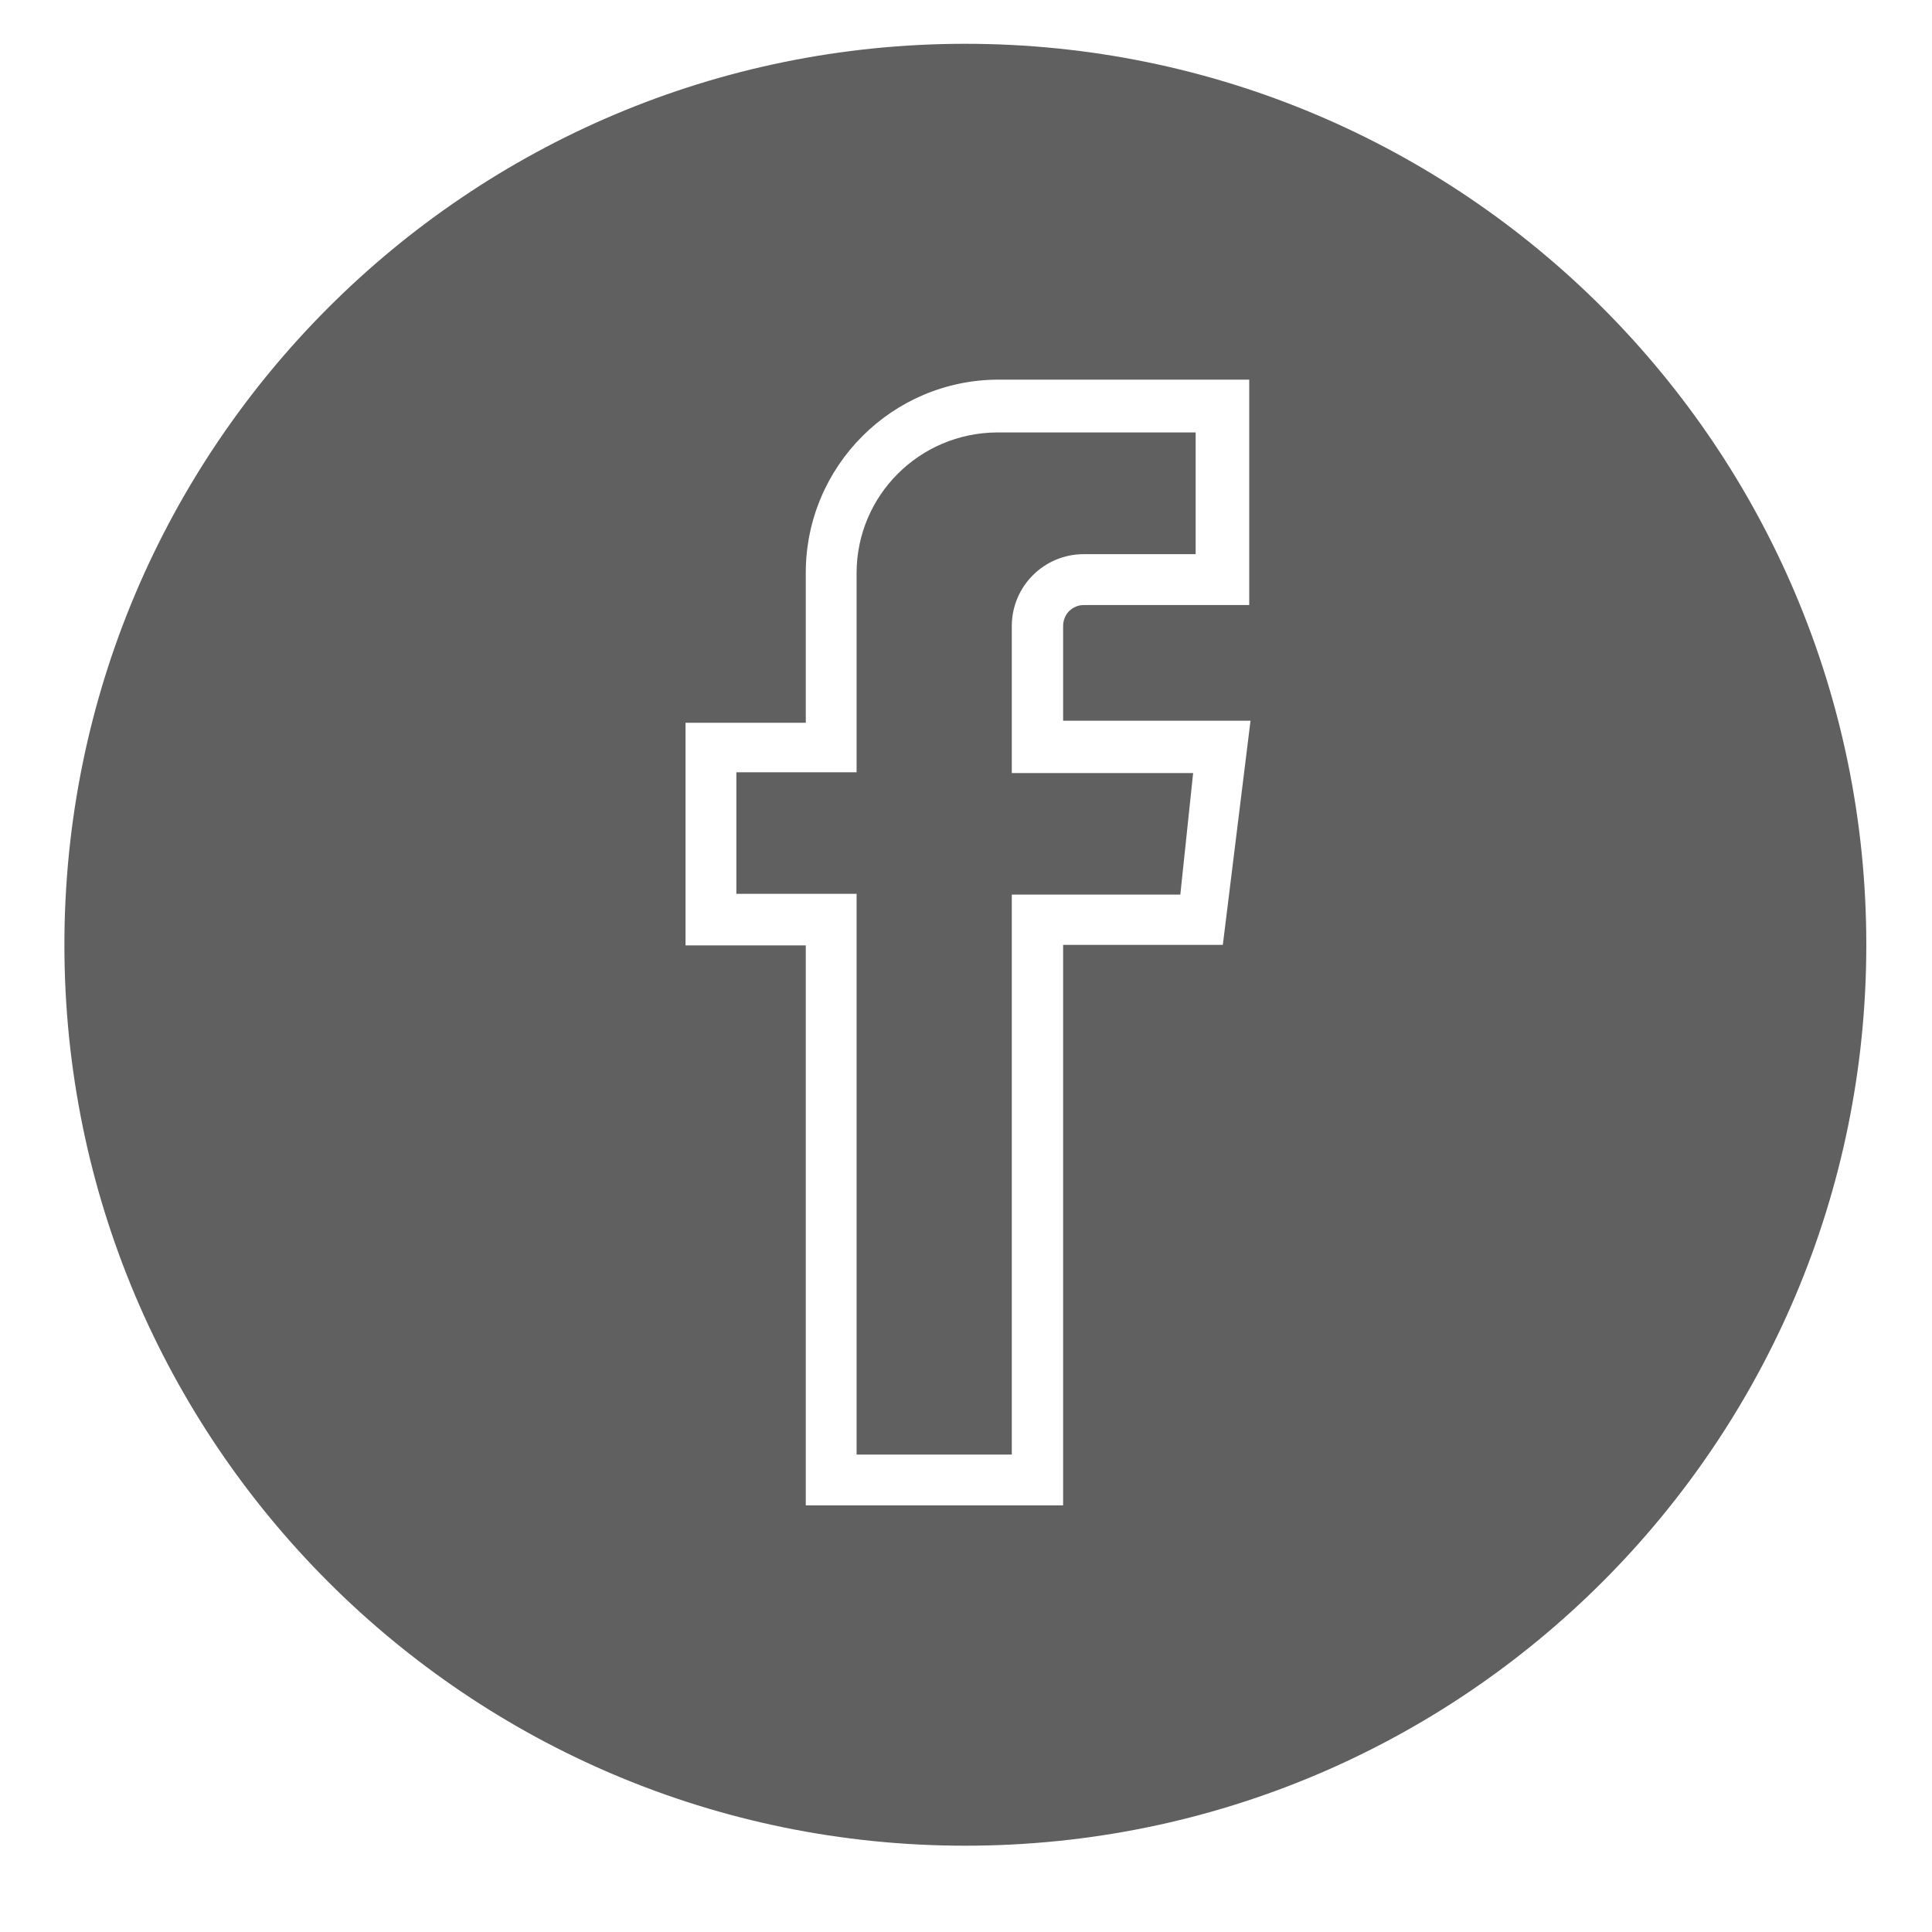 <?xml version="1.0" encoding="UTF-8"?>
<svg xmlns="http://www.w3.org/2000/svg" xmlns:xlink="http://www.w3.org/1999/xlink" width="30px" height="30px" viewBox="0 0 30 30" version="1.1">
<g id="surface1">
<path style=" stroke:none;fill-rule:nonzero;fill:rgb(37.647%,37.647%,37.647%);fill-opacity:1;" d="M 14.988 0.68 C 7.262 0.68 1 6.945 1 14.672 C 1 22.398 7.262 28.66 14.988 28.66 C 22.719 28.66 28.98 22.398 28.98 14.672 C 28.98 6.945 22.719 0.68 14.988 0.68 Z M 18.988 14.672 L 16.508 14.672 L 16.508 23.375 L 12.512 23.375 L 12.512 14.68 L 10.645 14.68 L 10.645 11.223 L 12.512 11.223 L 12.512 8.895 C 12.512 7.238 13.855 5.895 15.508 5.895 L 19.398 5.895 L 19.398 9.395 L 16.828 9.395 C 16.742 9.395 16.66 9.43 16.598 9.492 C 16.539 9.555 16.508 9.637 16.508 9.723 L 16.508 11.191 L 19.418 11.191 Z M 18.988 14.672 "/>
<path style=" stroke:none;fill-rule:nonzero;fill:rgb(37.647%,37.647%,37.647%);fill-opacity:1;" d="M 15.711 9.723 C 15.711 9.105 16.211 8.605 16.828 8.605 L 18.566 8.605 L 18.566 6.715 L 15.48 6.715 C 14.277 6.723 13.305 7.691 13.301 8.895 L 13.301 11.992 L 11.434 11.992 L 11.434 13.879 L 13.301 13.879 L 13.301 22.586 L 15.711 22.586 L 15.711 13.891 L 18.328 13.891 L 18.527 12.004 L 15.711 12.004 Z M 15.711 9.723 "/>
</g>
</svg>
